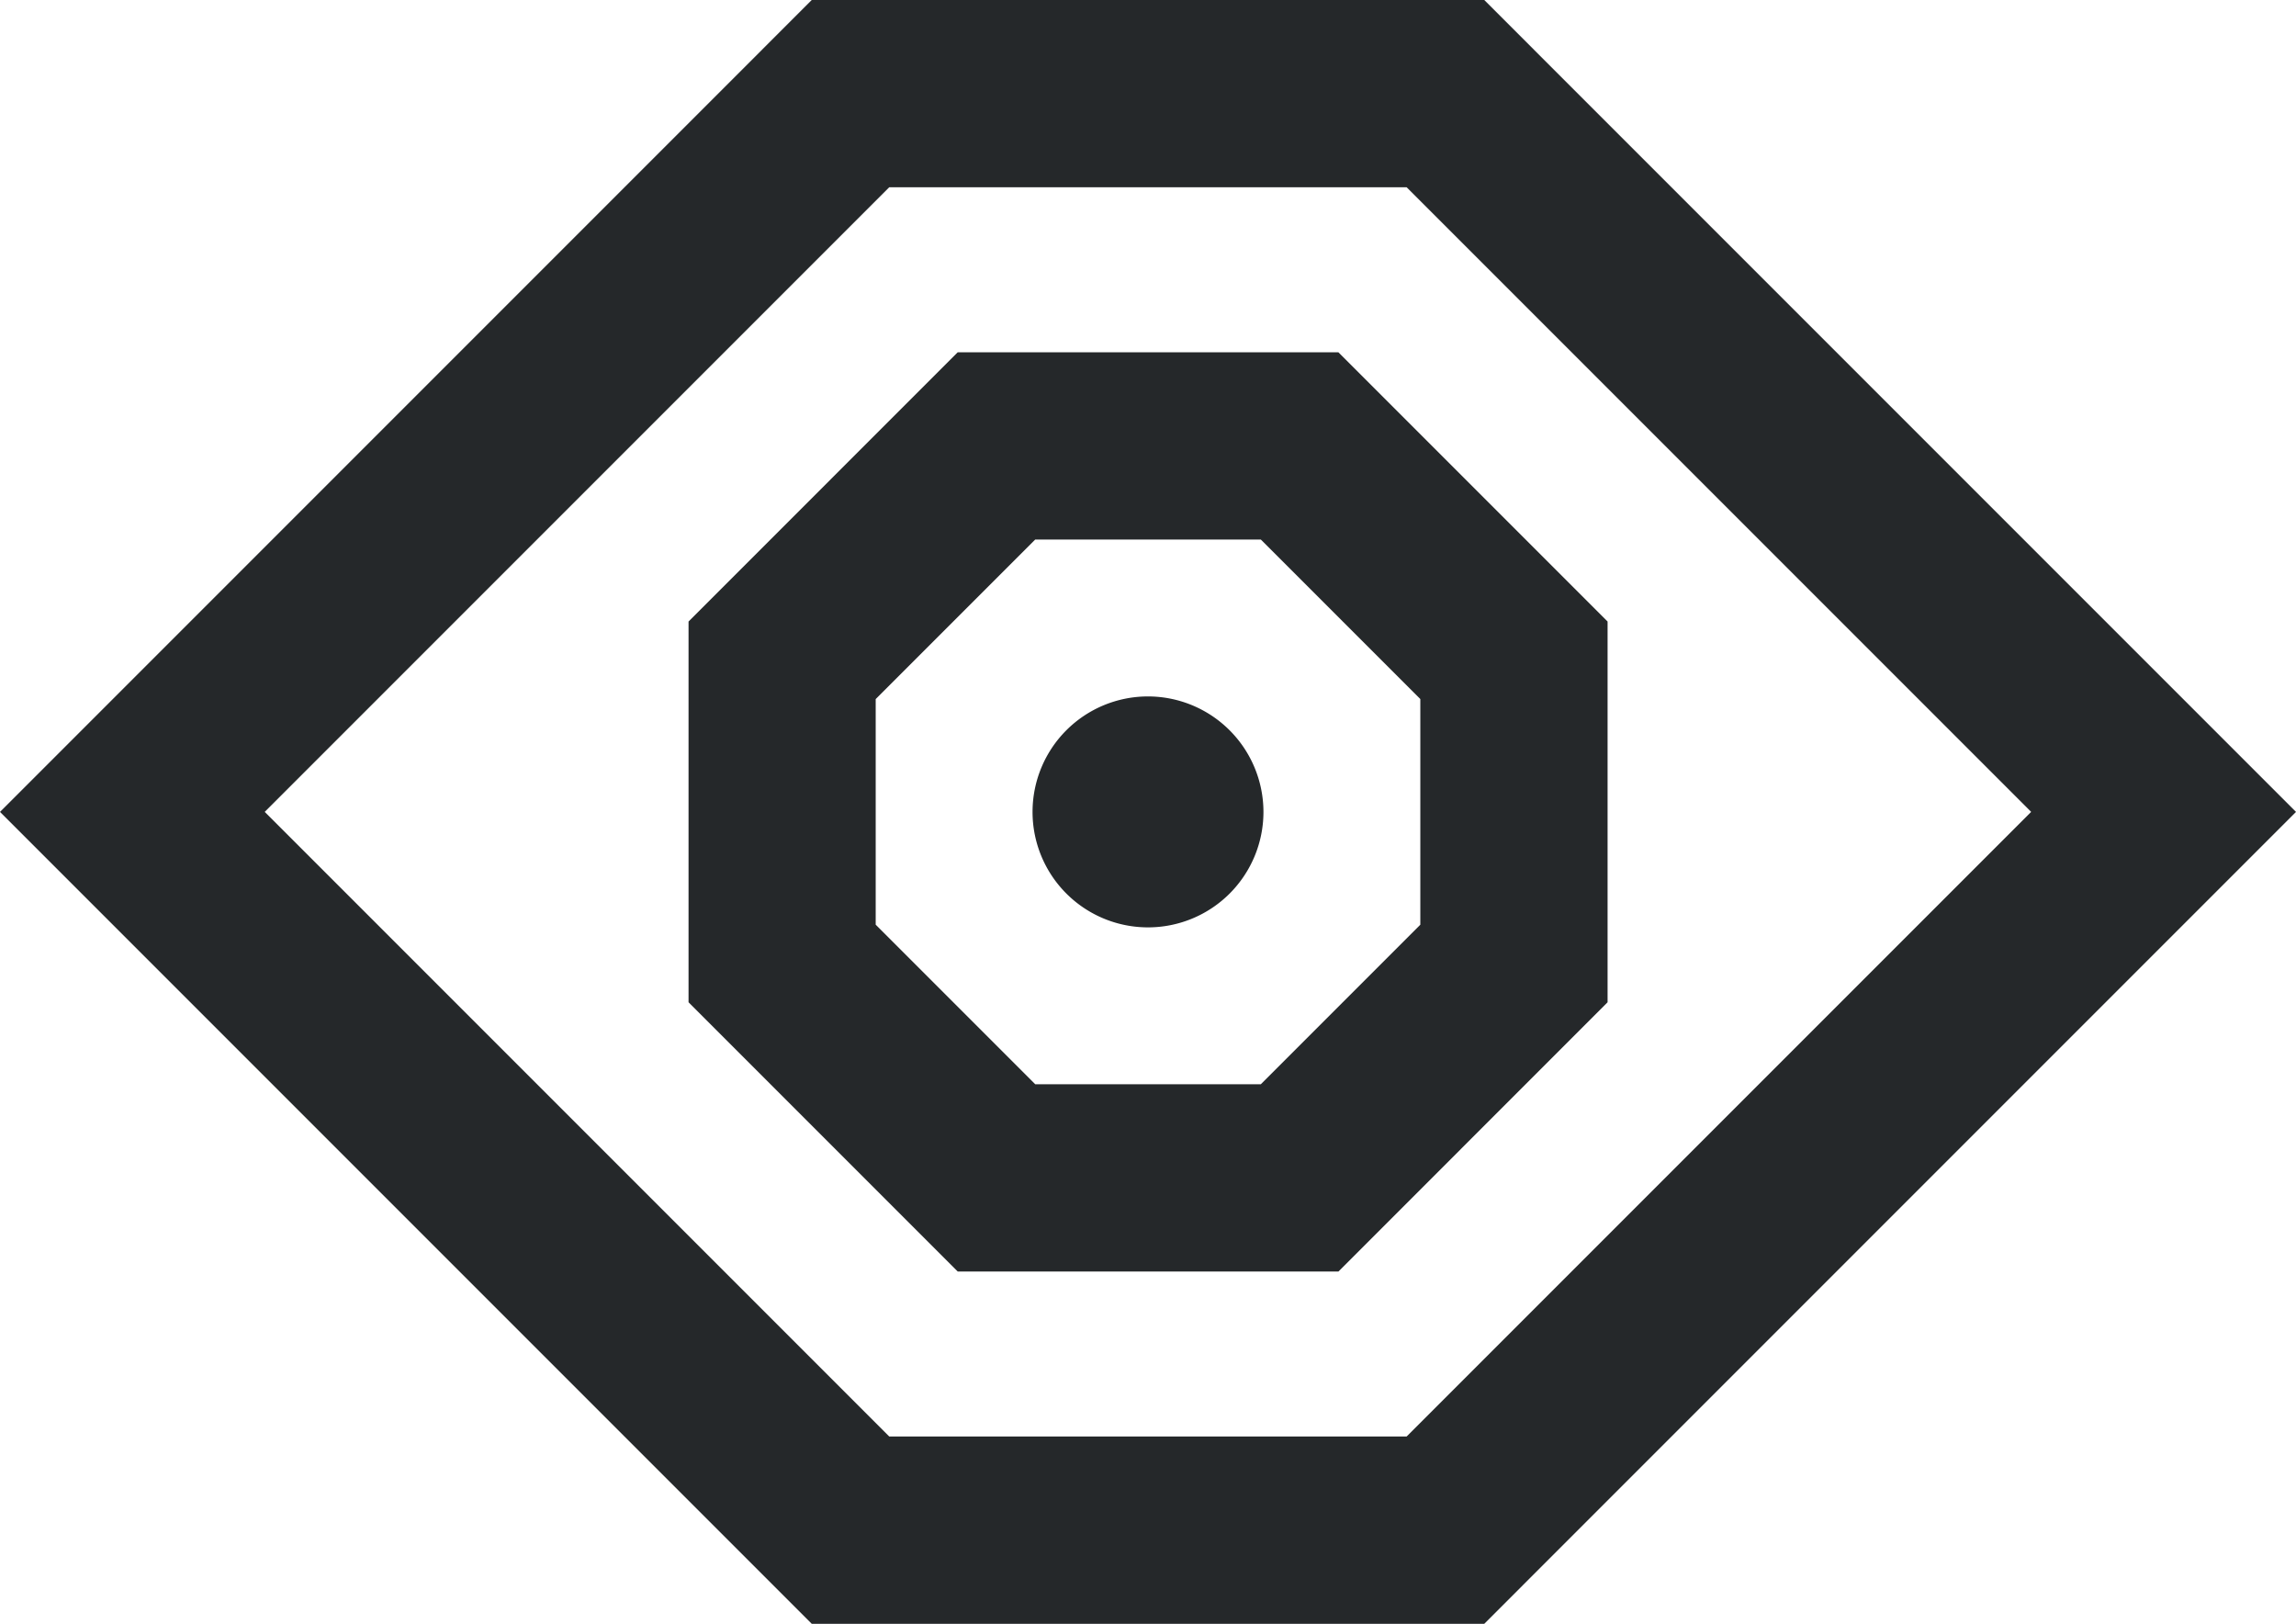 <svg xmlns="http://www.w3.org/2000/svg" width="108.82" height="76.948" viewBox="0 0 108.82 76.948">
  <g id="Group_43" data-name="Group 43" transform="translate(-1221.208 -38.126)">
    <path id="Path_9" data-name="Path 9" d="M1284.641,54.819H1266.6l-12.758,12.759V85.621L1266.6,98.38h18.045L1297.4,85.621V67.578Zm-14.368,34.687-7.561-7.561V71.253l7.561-7.56h10.692l7.56,7.56V81.945l-7.56,7.561Z" fill="#25282a"/>
    <path id="Path_10" data-name="Path 10" d="M1291.555,38.126h-31.874L1221.208,76.6l38.474,38.475h31.873L1330.028,76.6Zm-28.2,68.073-29.6-29.6,29.6-29.6h24.52l29.6,29.6-29.6,29.6Z" fill="#25282a"/>
    <path id="Path_11" data-name="Path 11" d="M1275.619,71.128a5.472,5.472,0,1,0,5.471,5.471A5.478,5.478,0,0,0,1275.619,71.128Z" fill="#25282a"/>
  </g>
</svg>
